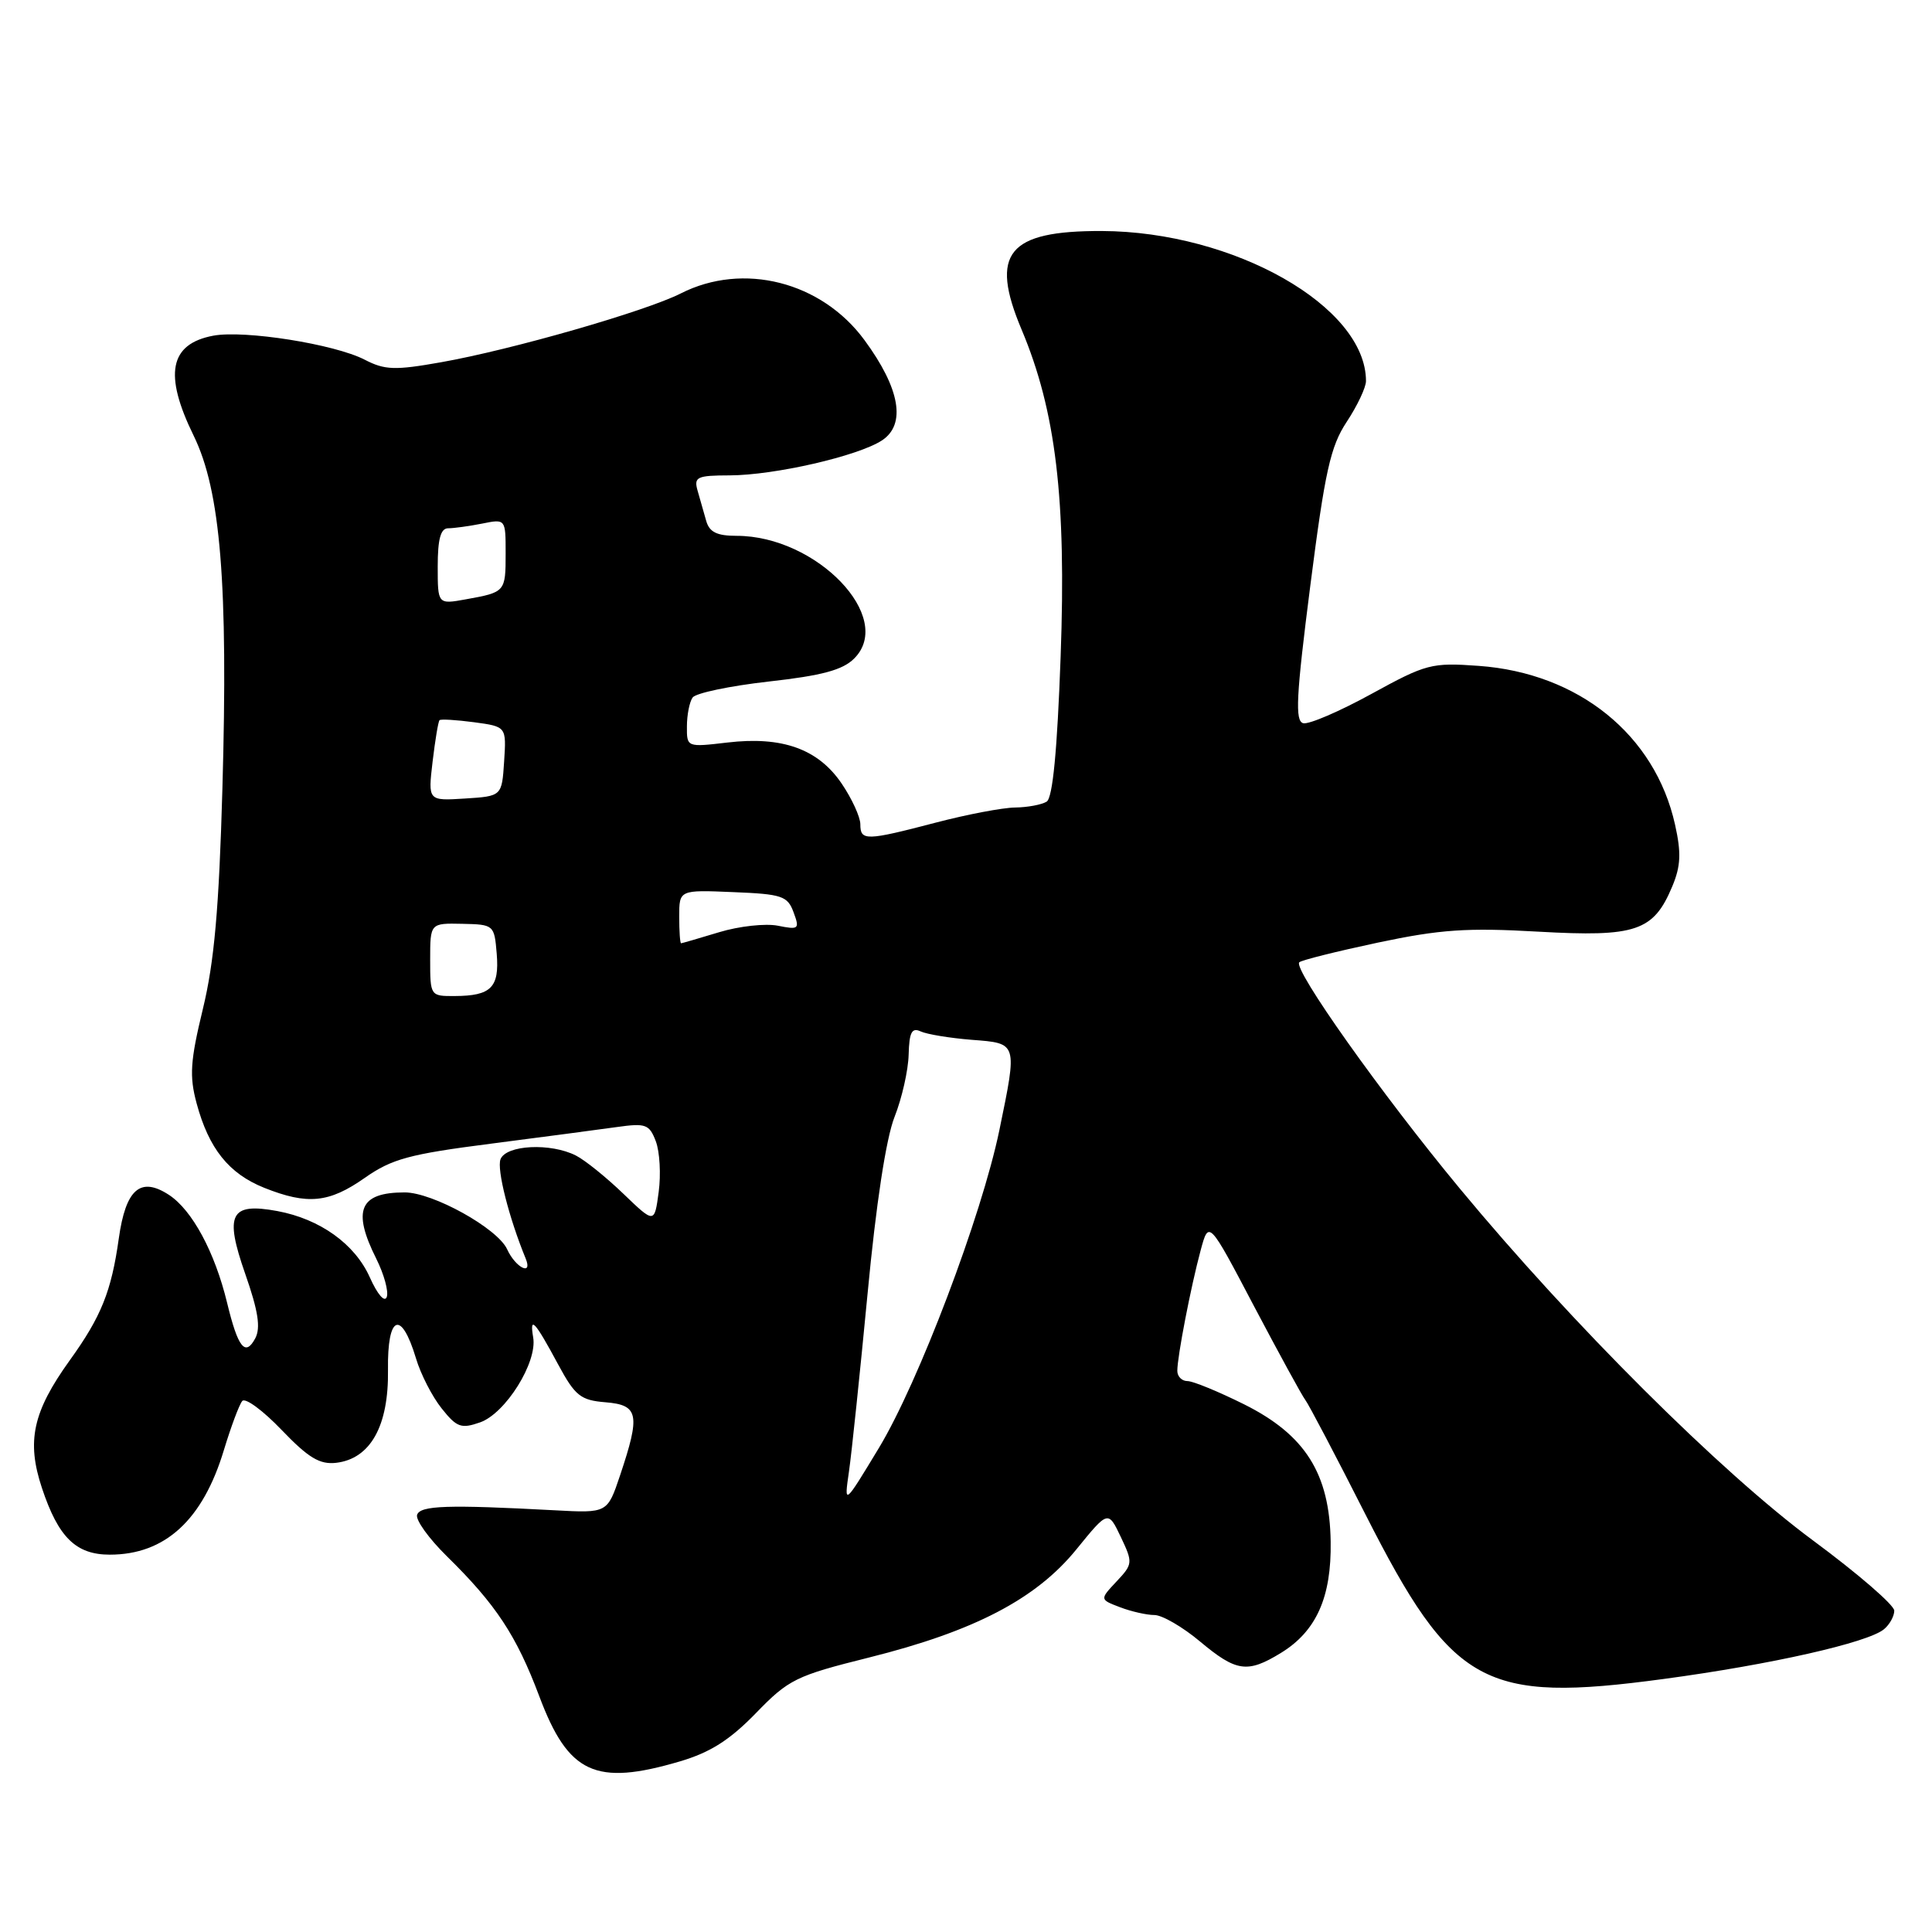 <?xml version="1.0" encoding="UTF-8" standalone="no"?>
<!DOCTYPE svg PUBLIC "-//W3C//DTD SVG 1.1//EN" "http://www.w3.org/Graphics/SVG/1.1/DTD/svg11.dtd" >
<svg xmlns="http://www.w3.org/2000/svg" xmlns:xlink="http://www.w3.org/1999/xlink" version="1.1" viewBox="0 0 256 256">
 <g >
 <path fill="currentColor"
d=" M 90.07 233.40 C 94.11 232.21 96.69 230.57 100.15 227.01 C 104.51 222.51 105.46 222.05 115.15 219.63 C 129.08 216.15 137.28 211.88 142.62 205.31 C 146.83 200.13 146.83 200.13 148.51 203.65 C 150.13 207.07 150.11 207.25 147.94 209.56 C 145.71 211.94 145.71 211.94 148.42 212.97 C 149.91 213.54 151.96 214.00 152.97 214.00 C 153.98 214.00 156.70 215.57 159.00 217.50 C 163.82 221.53 165.28 221.74 169.70 219.04 C 174.41 216.17 176.44 211.65 176.32 204.28 C 176.19 195.26 172.96 190.13 164.85 186.08 C 161.45 184.39 158.08 183.00 157.34 183.00 C 156.60 183.00 156.00 182.39 156.00 181.64 C 156.00 179.75 157.79 170.50 159.09 165.68 C 160.17 161.67 160.17 161.67 166.17 173.09 C 169.48 179.36 172.53 184.95 172.96 185.50 C 173.39 186.05 176.99 192.89 180.95 200.71 C 192.48 223.42 196.59 225.69 220.46 222.47 C 234.66 220.56 247.50 217.66 249.64 215.88 C 250.39 215.26 251.00 214.15 251.00 213.42 C 251.00 212.68 246.16 208.50 240.25 204.13 C 228.02 195.09 208.31 175.45 193.44 157.50 C 183.05 144.96 171.29 128.38 172.16 127.51 C 172.43 127.23 177.13 126.06 182.58 124.90 C 190.85 123.15 194.39 122.91 203.85 123.45 C 216.79 124.18 219.10 123.40 221.59 117.44 C 222.71 114.76 222.79 113.01 221.95 109.26 C 219.30 97.37 209.17 89.18 195.92 88.23 C 189.68 87.78 188.97 87.97 181.70 91.96 C 177.49 94.27 173.44 96.01 172.69 95.83 C 171.58 95.56 171.74 92.32 173.62 77.62 C 175.57 62.40 176.29 59.16 178.45 55.89 C 179.85 53.77 181.00 51.34 181.00 50.49 C 181.00 40.62 163.50 30.68 146.00 30.61 C 133.53 30.57 131.10 33.55 135.37 43.68 C 139.91 54.47 141.30 66.13 140.54 86.98 C 140.09 99.48 139.49 105.71 138.69 106.22 C 138.03 106.63 136.15 106.98 134.50 107.00 C 132.85 107.02 128.12 107.92 124.00 109.00 C 114.75 111.42 114.00 111.44 114.00 109.23 C 114.00 108.26 112.88 105.82 111.52 103.82 C 108.41 99.24 103.65 97.53 96.37 98.39 C 91.02 99.02 91.00 99.01 91.02 96.26 C 91.02 94.74 91.36 93.02 91.77 92.43 C 92.17 91.84 96.70 90.89 101.84 90.31 C 108.92 89.52 111.67 88.78 113.19 87.25 C 118.61 81.83 108.21 71.00 97.60 71.00 C 94.99 71.00 93.99 70.51 93.57 69.00 C 93.26 67.90 92.74 66.10 92.43 65.00 C 91.92 63.20 92.35 63.00 96.68 62.99 C 102.65 62.97 113.69 60.43 116.86 58.36 C 120.09 56.24 119.27 51.49 114.55 45.07 C 108.86 37.32 98.48 34.68 90.21 38.88 C 85.56 41.24 67.79 46.35 58.44 48.00 C 52.31 49.09 50.99 49.04 48.32 47.66 C 44.33 45.60 32.40 43.71 28.26 44.48 C 22.46 45.57 21.67 49.59 25.67 57.75 C 29.23 65.04 30.24 77.36 29.47 104.50 C 29.02 120.44 28.39 127.48 26.88 133.70 C 25.21 140.59 25.08 142.59 26.05 146.19 C 27.67 152.20 30.32 155.51 35.01 157.39 C 40.75 159.68 43.60 159.40 48.34 156.07 C 51.92 153.56 54.24 152.93 65.00 151.55 C 71.88 150.66 79.40 149.67 81.73 149.34 C 85.57 148.80 86.04 148.97 86.90 151.23 C 87.42 152.61 87.59 155.62 87.28 157.93 C 86.72 162.14 86.72 162.14 82.61 158.19 C 80.35 156.01 77.52 153.73 76.32 153.12 C 72.98 151.41 67.05 151.70 66.32 153.61 C 65.81 154.94 67.44 161.37 69.65 166.75 C 70.63 169.13 68.32 167.99 67.20 165.54 C 65.93 162.76 57.35 158.00 53.62 158.00 C 47.64 158.00 46.64 160.36 49.86 166.79 C 50.88 168.83 51.51 171.11 51.25 171.85 C 50.97 172.63 50.02 171.53 49.00 169.25 C 47.02 164.83 42.40 161.52 36.74 160.47 C 30.51 159.32 29.72 160.86 32.49 168.78 C 34.22 173.72 34.56 175.95 33.82 177.34 C 32.50 179.80 31.53 178.58 30.09 172.62 C 28.46 165.90 25.47 160.35 22.39 158.33 C 18.61 155.86 16.66 157.55 15.74 164.11 C 14.76 171.10 13.42 174.45 9.25 180.24 C 4.34 187.07 3.49 190.96 5.56 197.18 C 7.73 203.71 10.06 206.00 14.55 206.00 C 21.87 206.00 26.87 201.42 29.67 192.13 C 30.61 189.04 31.70 186.11 32.10 185.64 C 32.50 185.17 34.84 186.89 37.31 189.47 C 40.88 193.19 42.37 194.08 44.55 193.83 C 49.09 193.29 51.52 188.94 51.41 181.51 C 51.31 174.24 53.16 173.48 55.12 179.99 C 55.74 182.08 57.27 185.06 58.52 186.62 C 60.52 189.14 61.11 189.35 63.62 188.47 C 66.99 187.28 71.22 180.52 70.65 177.22 C 70.15 174.27 70.85 175.02 73.96 180.80 C 76.21 184.97 76.93 185.54 80.25 185.81 C 84.63 186.17 84.87 187.42 82.16 195.50 C 80.48 200.50 80.48 200.50 73.49 200.12 C 59.31 199.36 55.69 199.48 55.27 200.72 C 55.04 201.39 56.82 203.86 59.22 206.22 C 65.71 212.59 68.43 216.71 71.46 224.77 C 75.31 235.03 78.89 236.69 90.07 233.40 Z  M 112.49 195.00 C 112.85 192.53 113.95 181.95 114.95 171.50 C 116.08 159.52 117.41 150.84 118.53 148.00 C 119.51 145.53 120.35 141.81 120.40 139.74 C 120.48 136.77 120.82 136.12 122.00 136.67 C 122.83 137.05 125.86 137.55 128.75 137.78 C 134.87 138.25 134.82 138.10 132.42 149.76 C 130.06 161.14 121.72 183.15 116.46 191.86 C 111.84 199.50 111.84 199.50 112.49 195.00 Z  M 57.00 127.16 C 57.00 122.32 57.00 122.32 61.25 122.41 C 65.45 122.50 65.50 122.55 65.82 126.40 C 66.18 130.85 65.08 131.96 60.25 131.98 C 57.03 132.00 57.00 131.96 57.00 127.16 Z  M 90.00 121.46 C 90.00 117.91 90.00 117.91 97.14 118.21 C 103.62 118.47 104.36 118.72 105.15 120.88 C 105.98 123.11 105.85 123.22 103.06 122.66 C 101.43 122.34 97.93 122.72 95.30 123.52 C 92.66 124.32 90.39 124.98 90.25 124.99 C 90.11 125.00 90.00 123.41 90.00 121.46 Z  M 57.32 100.93 C 57.66 98.07 58.07 95.59 58.24 95.43 C 58.40 95.26 60.46 95.39 62.82 95.70 C 67.10 96.28 67.10 96.28 66.80 100.89 C 66.50 105.50 66.50 105.50 61.60 105.81 C 56.71 106.12 56.71 106.12 57.32 100.93 Z  M 58.00 75.05 C 58.00 71.43 58.39 70.00 59.38 70.00 C 60.13 70.00 62.16 69.72 63.88 69.38 C 67.00 68.75 67.00 68.75 67.00 73.32 C 67.00 78.43 66.96 78.47 61.75 79.41 C 58.00 80.09 58.00 80.09 58.00 75.05 Z "/>
</g>
</svg>
